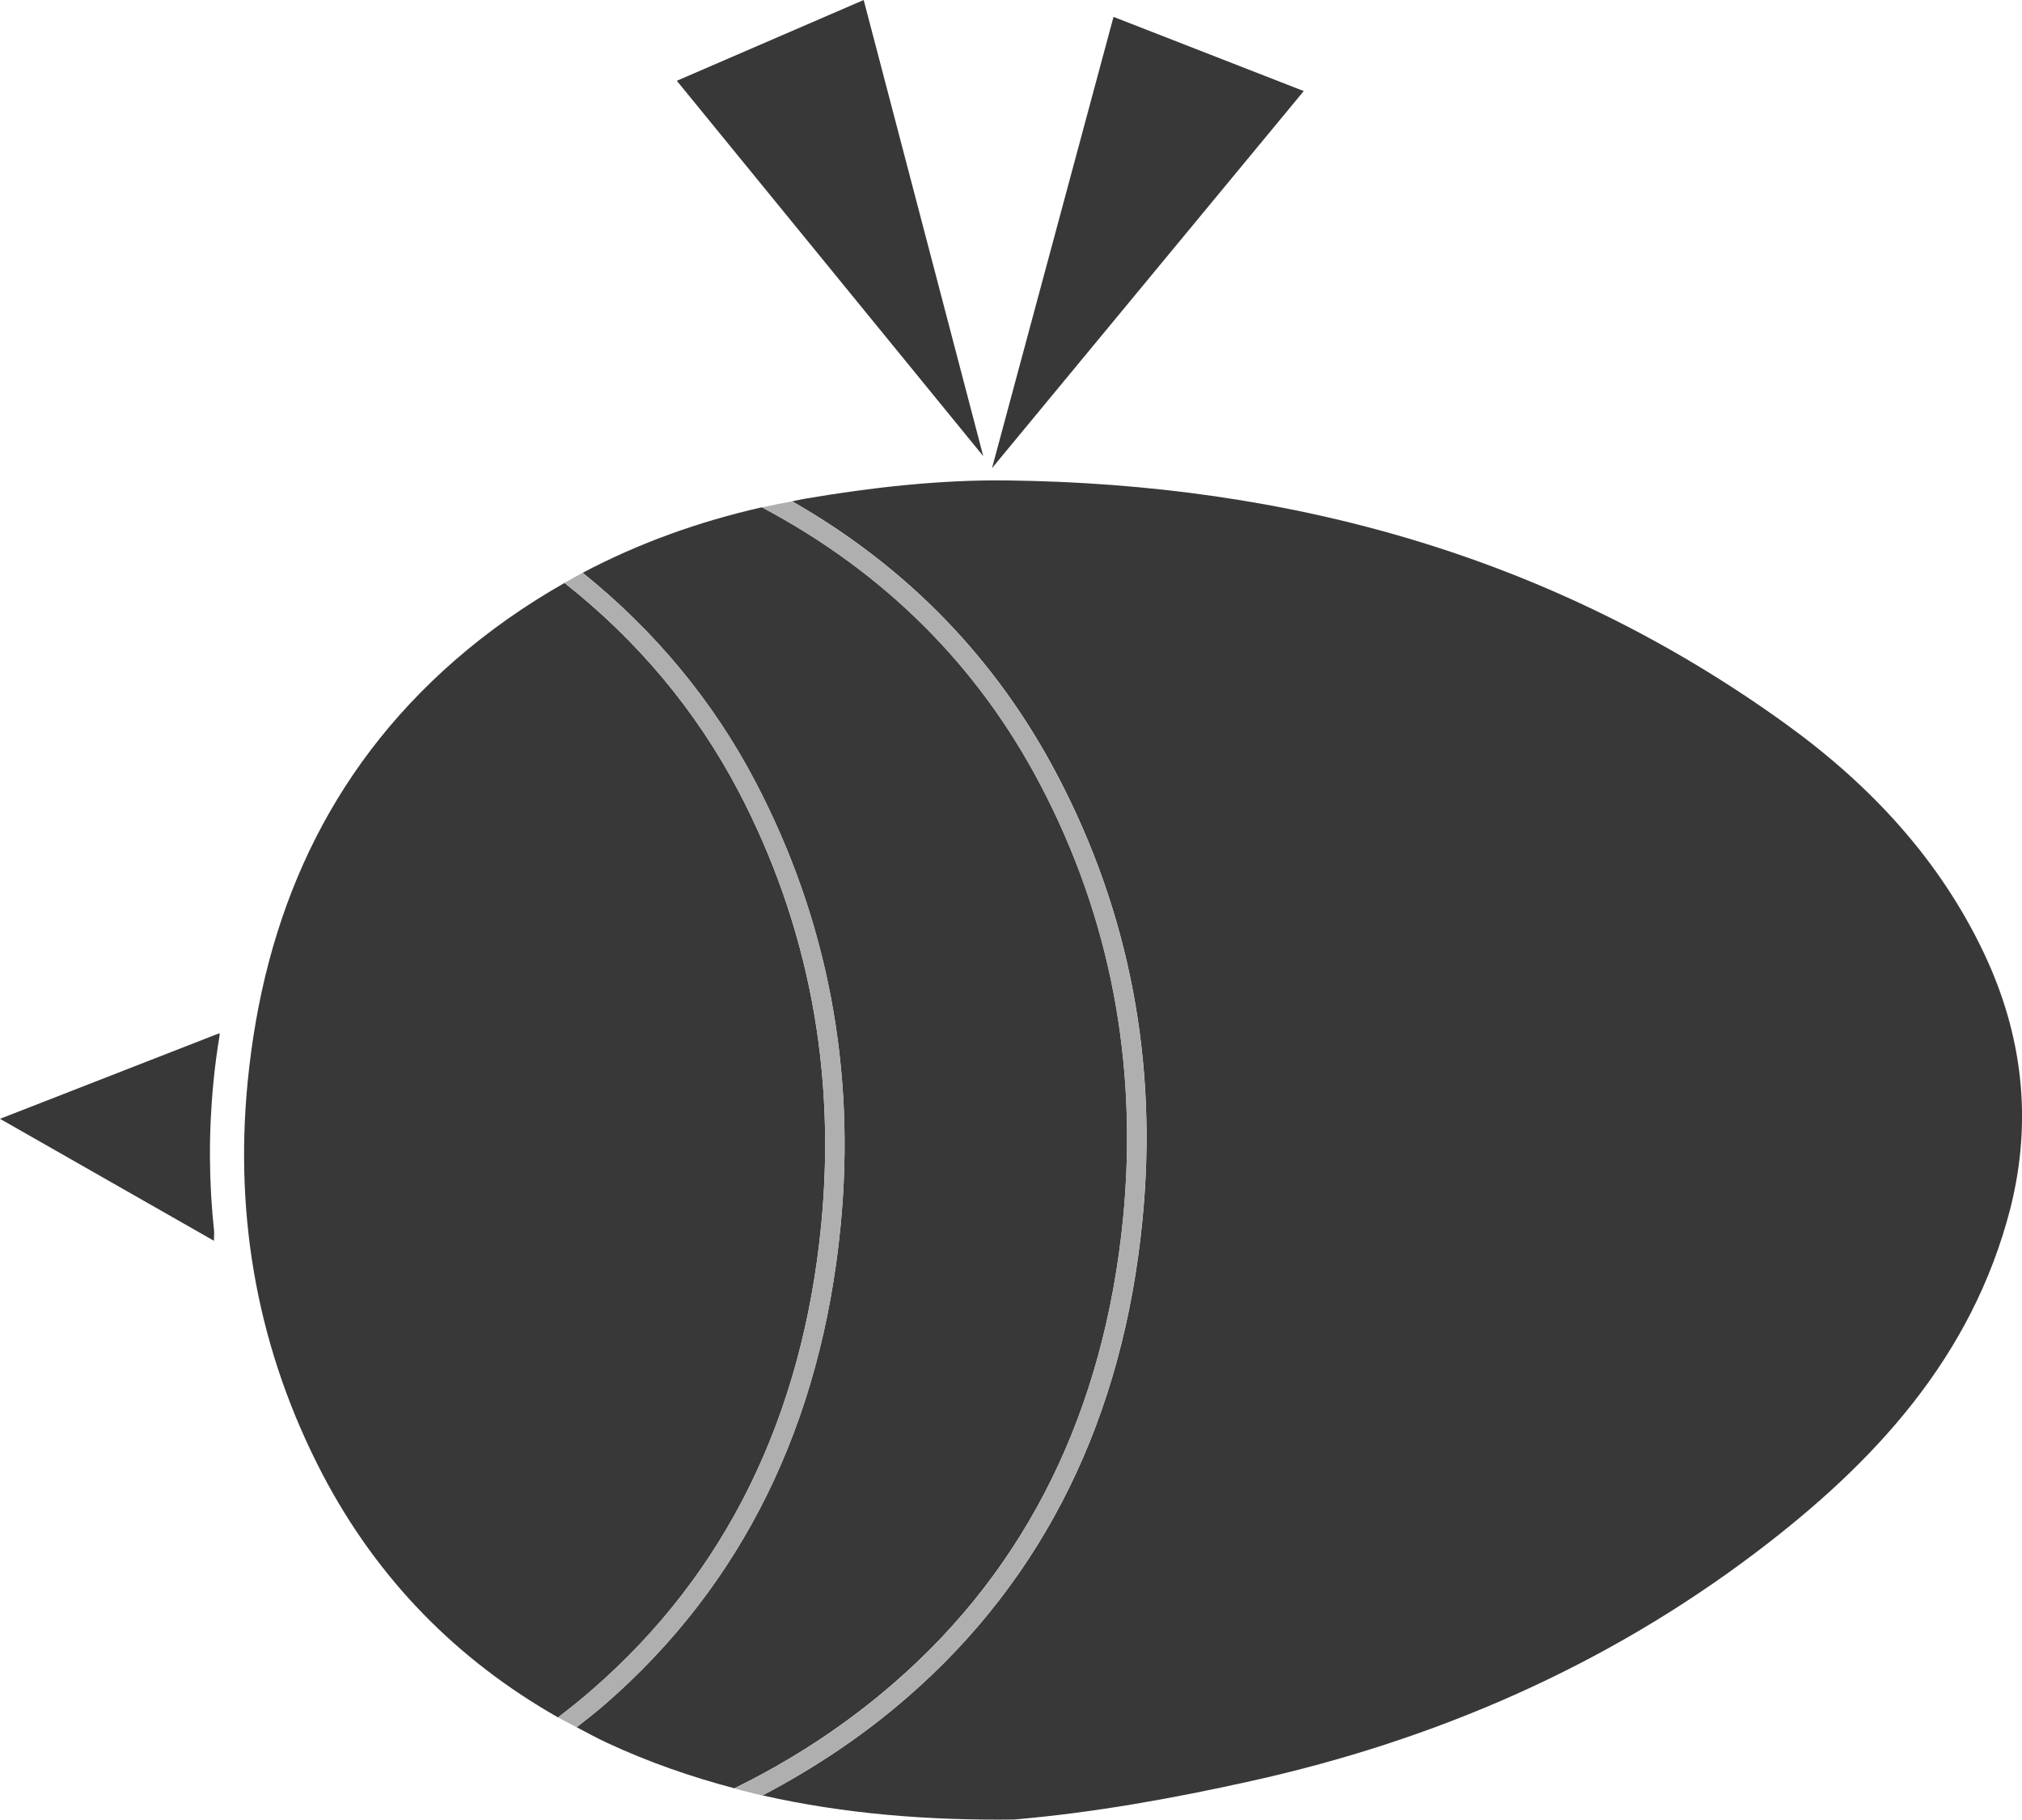 <?xml version="1.0" encoding="utf-8"?>
<!-- Generator: Adobe Illustrator 16.0.2, SVG Export Plug-In . SVG Version: 6.00 Build 0)  -->
<!DOCTYPE svg PUBLIC "-//W3C//DTD SVG 1.1//EN" "http://www.w3.org/Graphics/SVG/1.1/DTD/svg11.dtd">
<svg version="1.1" id="圖層_1" xmlns="http://www.w3.org/2000/svg" xmlns:xlink="http://www.w3.org/1999/xlink" x="0px" y="0px"
	 width="34.398px" height="30.953px" viewBox="0 0 34.398 30.953" enable-background="new 0 0 34.398 30.953" xml:space="preserve">
<g>
	<polygon fill="#383838" points="18.943,0.287 16.876,7.963 22.179,1.549 	"/>
	<polygon fill="#383838" points="14.693,0 11.514,1.374 16.727,7.759 	"/>
	<path fill="#383838" d="M3.64,21.106l0.003-0.155c-0.09-0.832-0.096-1.685-0.012-2.545c0.026-0.27,0.061-0.531,0.104-0.789v-0.043
		L0,19.031L3.64,21.106z"/>
	<path fill="#383838" d="M33.754,16.22c-0.758-1.604-1.941-2.869-3.366-3.899c-3.959-2.861-8.442-4.092-13.272-4.149
		c-1.139-0.012-2.296,0.12-3.42,0.311c-0.074,0.012-0.146,0.03-0.22,0.044c1.964,1.122,3.481,2.688,4.519,4.674
		c1.219,2.326,1.705,4.865,1.441,7.546c-0.327,3.362-1.667,6.094-3.993,8.117c-0.751,0.655-1.583,1.209-2.47,1.676
		c1.388,0.314,2.818,0.428,4.282,0.41c1.358-0.117,2.7-0.359,4.026-0.654c3.131-0.694,6.032-1.95,8.6-3.896
		c2.003-1.517,3.665-3.308,4.318-5.841C34.581,19.05,34.406,17.601,33.754,16.22z"/>
	<path fill="#383838" d="M13.971,20.83c0.254-2.617-0.218-5.094-1.402-7.361c-0.734-1.399-1.738-2.585-2.966-3.553
		c-0.653,0.371-1.278,0.805-1.865,1.316c-2.175,1.897-3.25,4.352-3.525,7.174c-0.228,2.338,0.182,4.579,1.274,6.672
		c0.938,1.791,2.291,3.16,4.006,4.135c0.206-0.157,0.404-0.316,0.596-0.484C12.345,26.762,13.651,24.105,13.971,20.83z"/>
	<path fill="#383838" d="M19.107,20.716c0.253-2.619-0.215-5.095-1.404-7.361c-1.069-2.042-2.666-3.625-4.741-4.726
		c-1.072,0.242-2.093,0.609-3.05,1.114c1.218,0.98,2.217,2.172,2.948,3.572c1.215,2.326,1.701,4.865,1.439,7.546
		c-0.329,3.363-1.671,6.094-3.992,8.116c-0.159,0.14-0.328,0.271-0.497,0.403c0.168,0.088,0.335,0.181,0.51,0.262
		c0.711,0.332,1.437,0.582,2.173,0.777c0.989-0.485,1.907-1.086,2.734-1.808C17.481,26.648,18.785,23.99,19.107,20.716z"/>
</g>
<path fill="#AFAFAF" d="M19.434,20.748c0.264-2.682-0.223-5.221-1.441-7.546c-1.037-1.986-2.555-3.552-4.519-4.674
	c-0.173,0.032-0.344,0.065-0.513,0.103c2.075,1.101,3.672,2.684,4.741,4.726c1.188,2.267,1.657,4.743,1.404,7.36
	c-0.322,3.275-1.626,5.934-3.879,7.898c-0.828,0.721-1.745,1.32-2.734,1.807c0.159,0.041,0.317,0.084,0.478,0.119
	c0.887-0.467,1.719-1.021,2.47-1.676C17.767,26.841,19.107,24.109,19.434,20.748z"/>
<path fill="#AFAFAF" d="M14.3,20.861c0.262-2.681-0.225-5.22-1.439-7.546c-0.731-1.4-1.73-2.591-2.948-3.572
	c-0.104,0.055-0.208,0.114-0.31,0.172c1.229,0.968,2.231,2.154,2.966,3.553c1.185,2.267,1.656,4.743,1.402,7.362
	c-0.32,3.275-1.626,5.932-3.883,7.897c-0.19,0.168-0.39,0.327-0.596,0.485c0.104,0.059,0.211,0.111,0.317,0.168
	c0.169-0.133,0.338-0.264,0.497-0.403C12.629,26.955,13.971,24.225,14.3,20.861z"/>
</svg>
